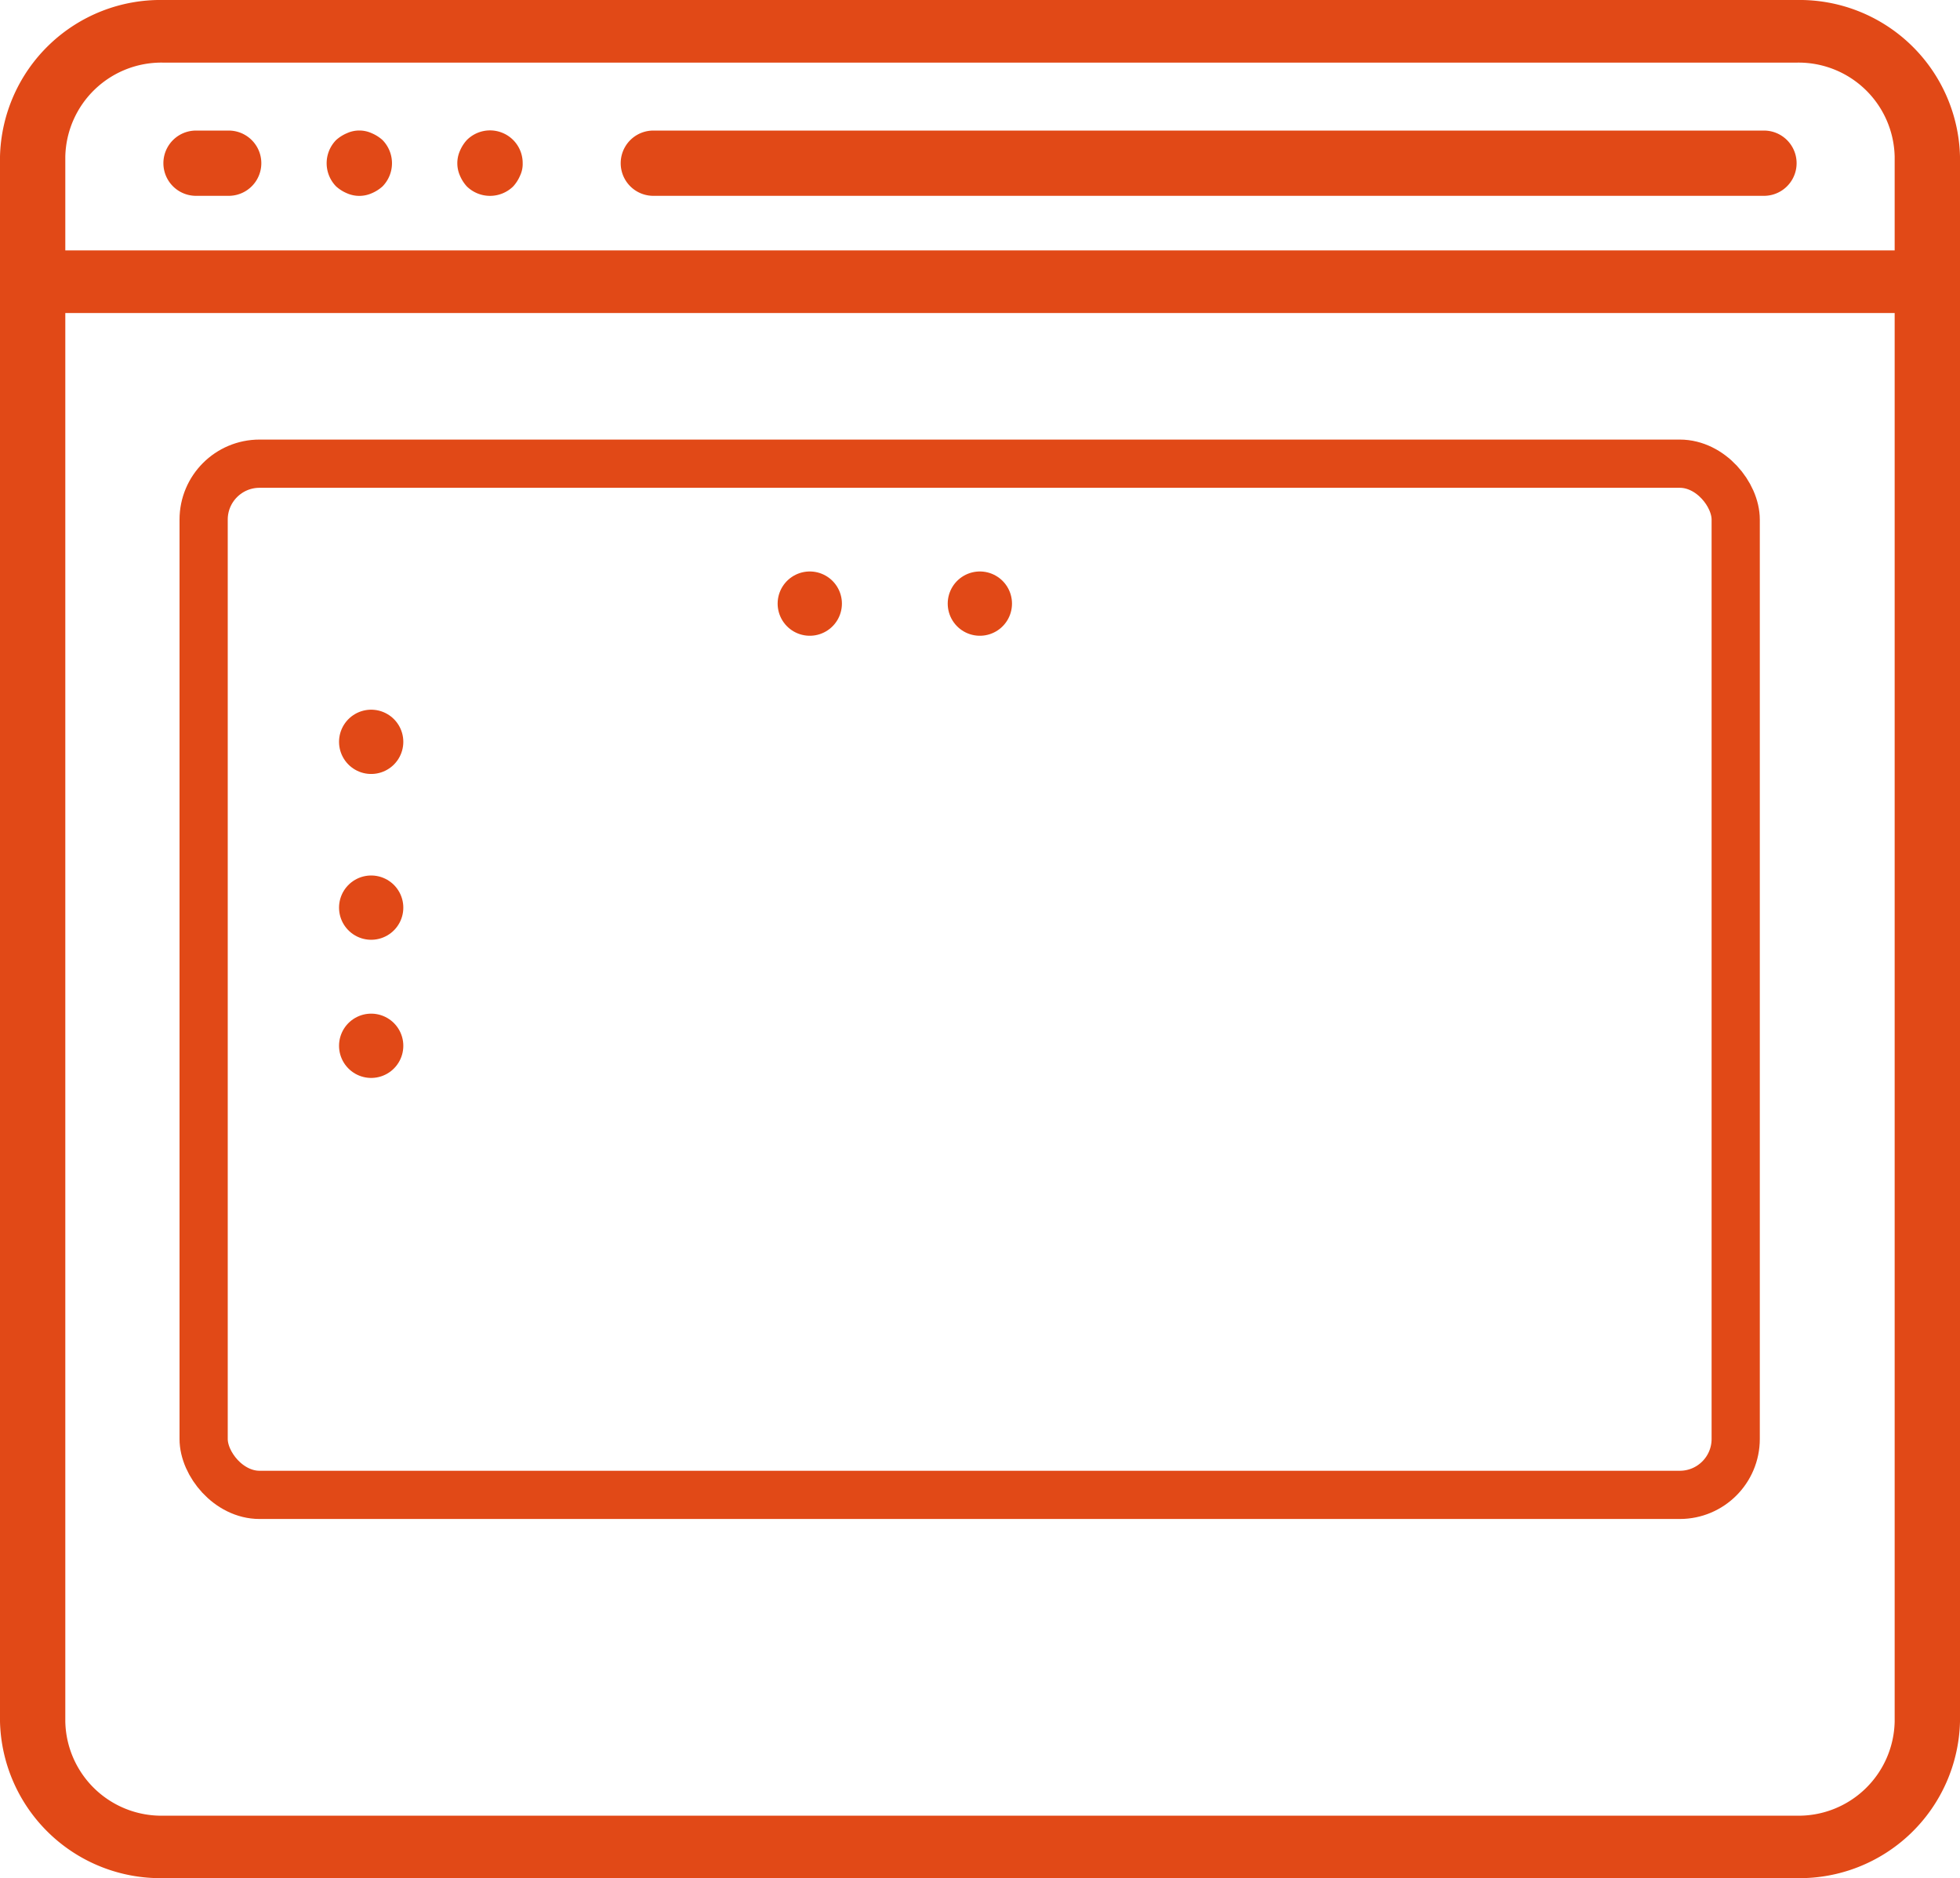 <svg xmlns="http://www.w3.org/2000/svg" width="60.985" height="58.428" viewBox="0 0 60.985 58.428"><g transform="translate(-0.484 -0.215)"><path d="M56.387,58.643H5.566A4.994,4.994,0,0,1,.484,53.774V5.084A4.994,4.994,0,0,1,5.566.215H56.387a4.994,4.994,0,0,1,5.082,4.869v48.69A4.994,4.994,0,0,1,56.387,58.643ZM2.516,9.953V53.774A2.991,2.991,0,0,0,5.566,56.7H56.387a2.991,2.991,0,0,0,3.049-2.921V9.953Zm3.049-7.79A2.991,2.991,0,0,0,2.516,5.084V8.005h56.92V5.084a2.991,2.991,0,0,0-3.05-2.921Z" fill="#e14917"/><path d="M7.6,4.277H6.583a1.015,1.015,0,1,0,0,2.03H7.6a1.015,1.015,0,1,0,0-2.03Z" fill="#e14917"/><path d="M12.05,4.359a.929.929,0,0,0-.772,0,1.189,1.189,0,0,0-.336.213,1.03,1.03,0,0,0,0,1.442,1.189,1.189,0,0,0,.336.213.952.952,0,0,0,.772,0,1.189,1.189,0,0,0,.336-.213,1.03,1.03,0,0,0,0-1.442A1.189,1.189,0,0,0,12.05,4.359Z" fill="#e14917"/><path d="M16.12,4.349a1.017,1.017,0,0,0-1.111.223,1.175,1.175,0,0,0-.214.335.956.956,0,0,0,0,.772,1.174,1.174,0,0,0,.214.335,1.032,1.032,0,0,0,1.443,0,1.176,1.176,0,0,0,.214-.335.839.839,0,0,0,.081-.386A1.014,1.014,0,0,0,16.12,4.349Z" fill="#e14917"/><path d="M55.37,4.277H20.812a1.015,1.015,0,1,0,0,2.03H55.37a1.015,1.015,0,1,0,0-2.03Z" fill="#e14917"/><g transform="translate(6.07 13.89)" fill="none" stroke="#e14917" stroke-width="1.5"><rect width="49.17" height="33.58" rx="2.49" stroke="none"/><rect x="0.75" y="0.75" width="47.67" height="32.08" rx="1.74" fill="none"/></g><path d="M30.972,18.993h0Z" fill="none" stroke="#e14917" stroke-linecap="round" stroke-width="2"/><path d="M12.033,23.293h0Z" fill="none" stroke="#e14917" stroke-linecap="round" stroke-width="2"/><path d="M12.033,28.451h0Z" fill="none" stroke="#e14917" stroke-linecap="round" stroke-width="2"/><path d="M12.033,32.749h0Z" fill="none" stroke="#e14917" stroke-linecap="round" stroke-width="2"/><path d="M25.68,18.993h0Z" fill="none" stroke="#e14917" stroke-linecap="round" stroke-width="2"/></g></svg>